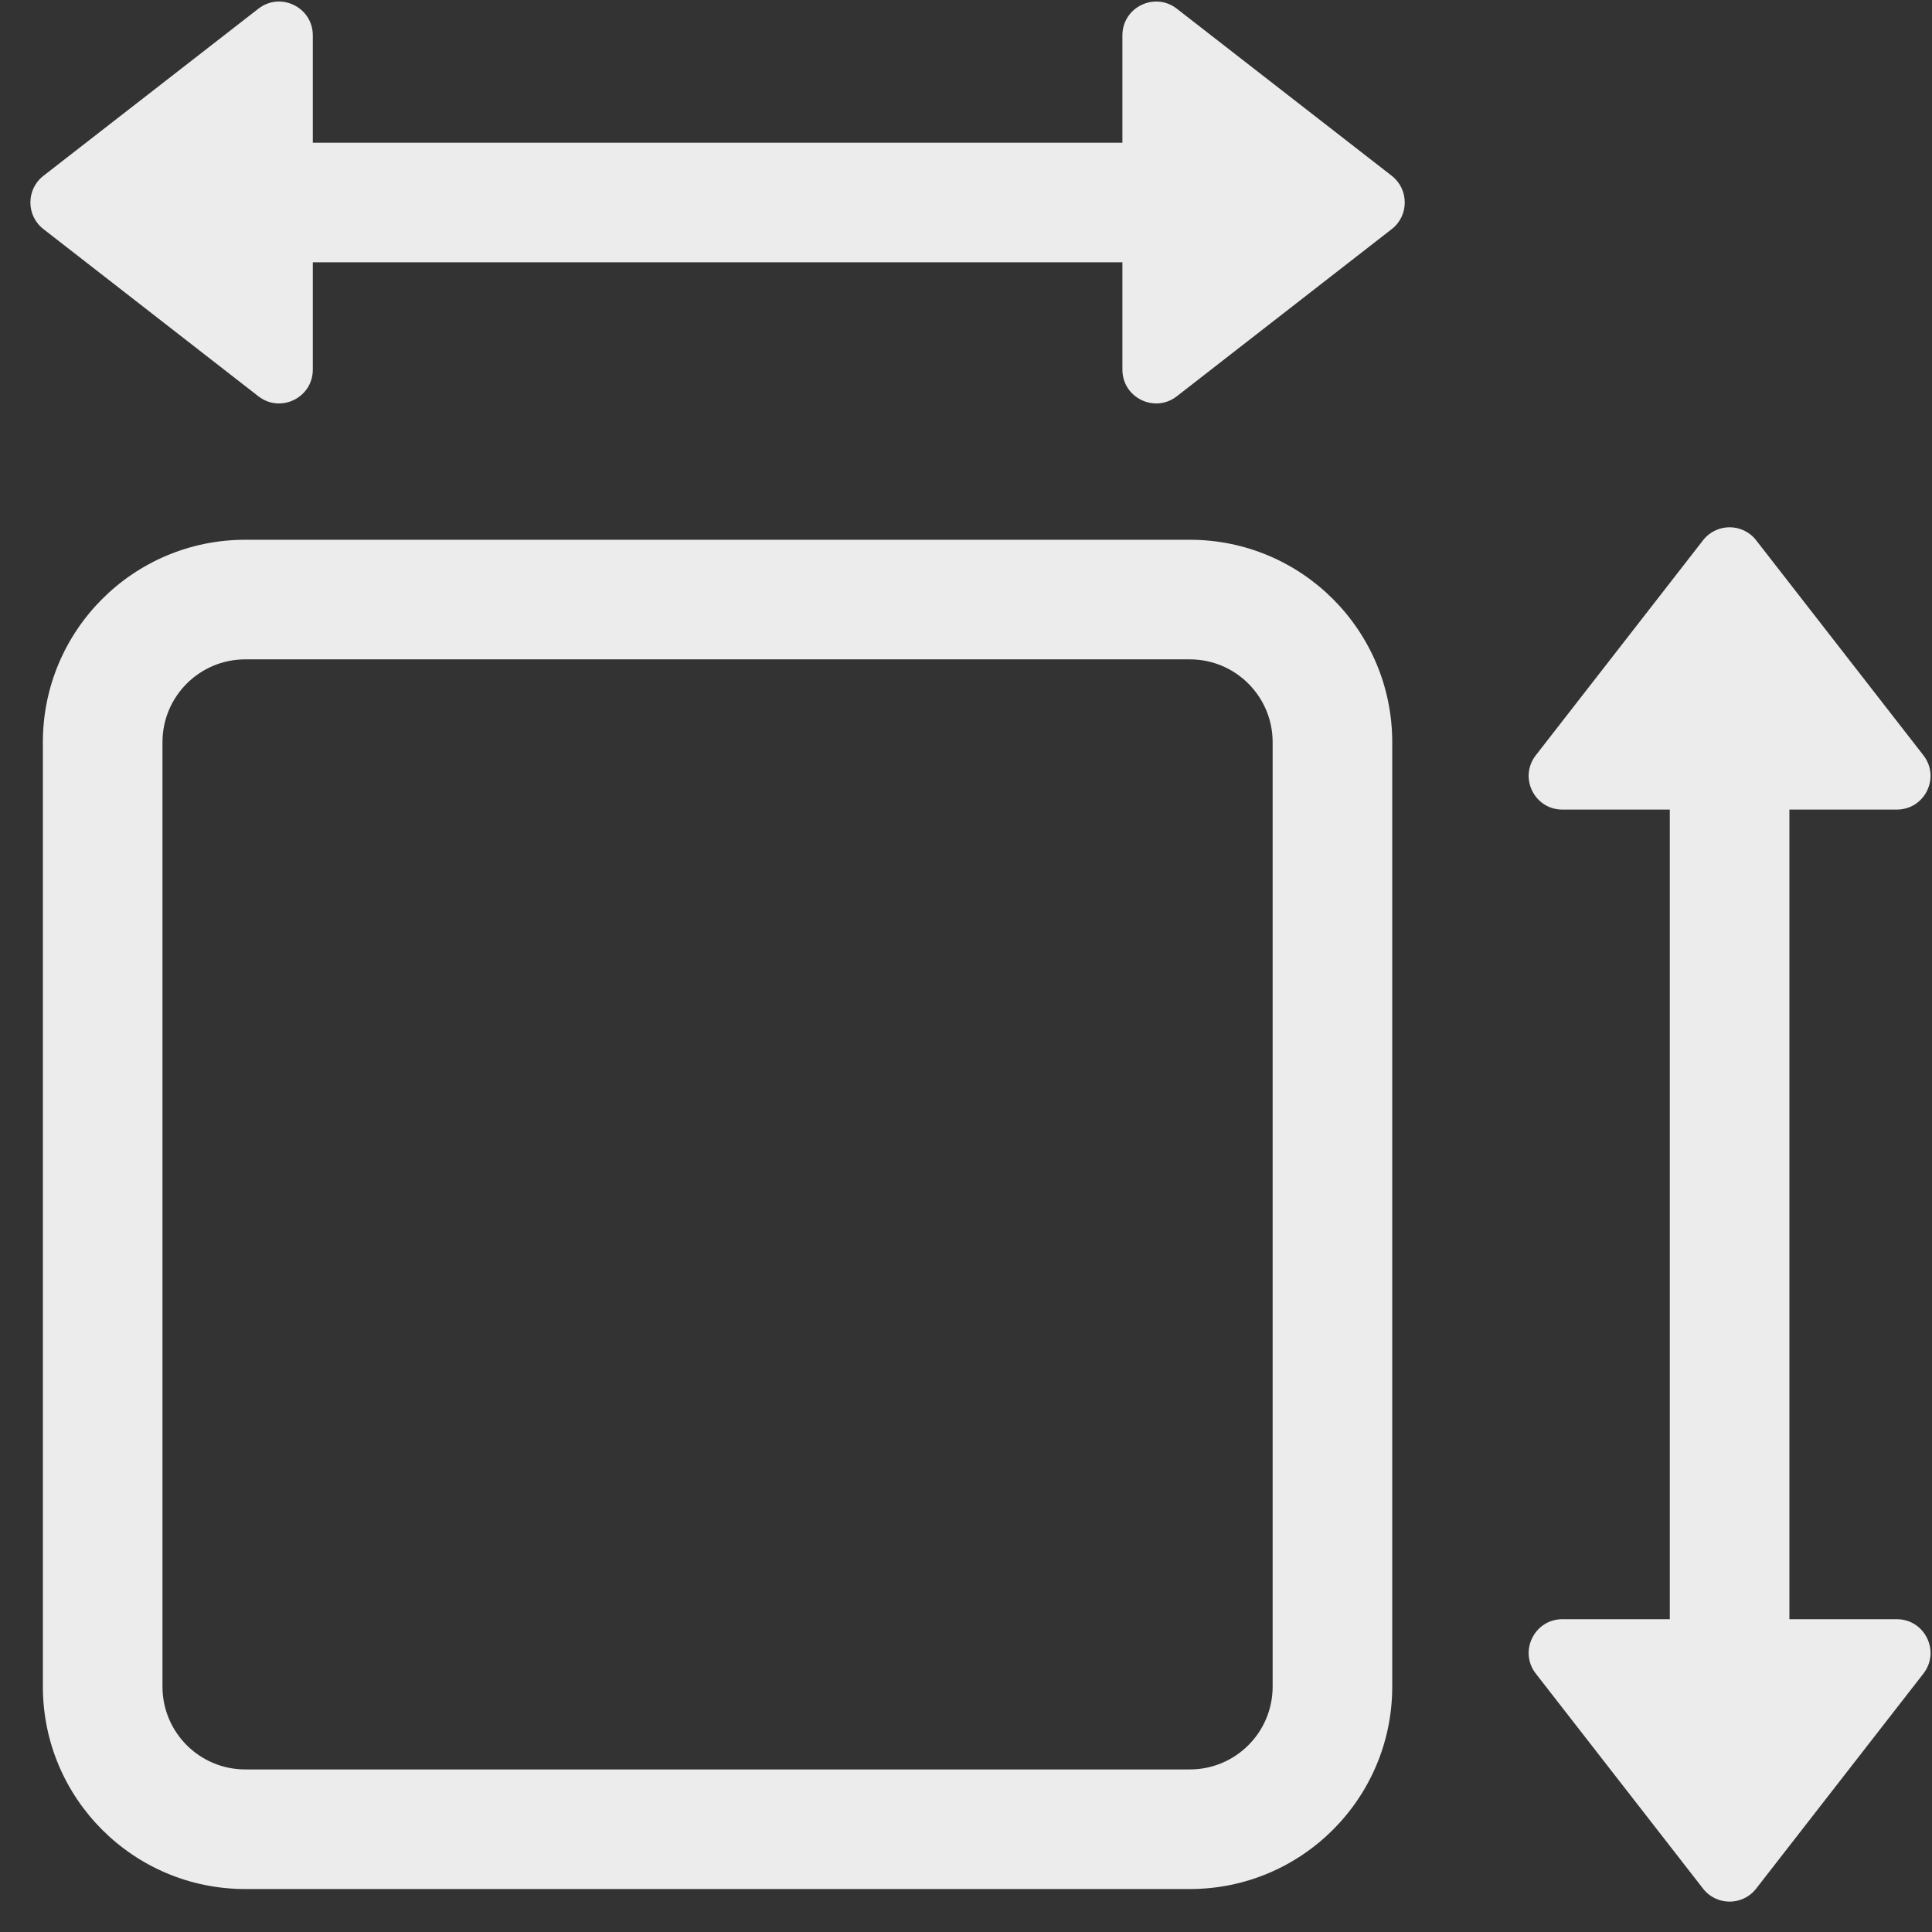<svg width="21" height="21" viewBox="0 0 21 21" fill="none" xmlns="http://www.w3.org/2000/svg">
<rect x="0" y="0" width="21" height="21" fill="#333333" stroke="none"/>
<path fill-rule="evenodd" clipRule="evenodd" d="M12.2 4.018V2.851H3.4V4.018C3.4 4.323 3.049 4.495 2.808 4.307L0.472 2.49C0.283 2.344 0.283 2.058 0.472 1.911L2.808 0.095C3.049 -0.093 3.4 0.079 3.4 0.384V1.551H12.2V0.384C12.2 0.079 12.551 -0.093 12.792 0.095L15.128 1.911C15.316 2.058 15.316 2.344 15.128 2.49L12.792 4.307C12.551 4.495 12.2 4.323 12.2 4.018ZM12.933 7.167H2.666C2.169 7.167 1.766 7.57 1.766 8.067V18.333C1.766 18.83 2.169 19.233 2.666 19.233H12.933C13.43 19.233 13.833 18.83 13.833 18.333V8.067C13.833 7.57 13.43 7.167 12.933 7.167ZM2.666 5.867C1.451 5.867 0.466 6.852 0.466 8.067V18.333C0.466 19.548 1.451 20.533 2.666 20.533H12.933C14.148 20.533 15.133 19.548 15.133 18.333V8.067C15.133 6.852 14.148 5.867 12.933 5.867H2.666ZM20.617 8.8H19.45V17.6H20.617C20.922 17.6 21.094 17.951 20.906 18.192L19.089 20.528C18.943 20.717 18.657 20.717 18.511 20.528L16.694 18.192C16.506 17.951 16.678 17.6 16.983 17.6H18.15V8.8H16.983C16.678 8.8 16.506 8.45 16.694 8.209L18.511 5.873C18.657 5.684 18.943 5.684 19.089 5.873L20.906 8.209C21.094 8.45 20.922 8.8 20.617 8.8Z" fill="#ECECEC"/>
</svg>
